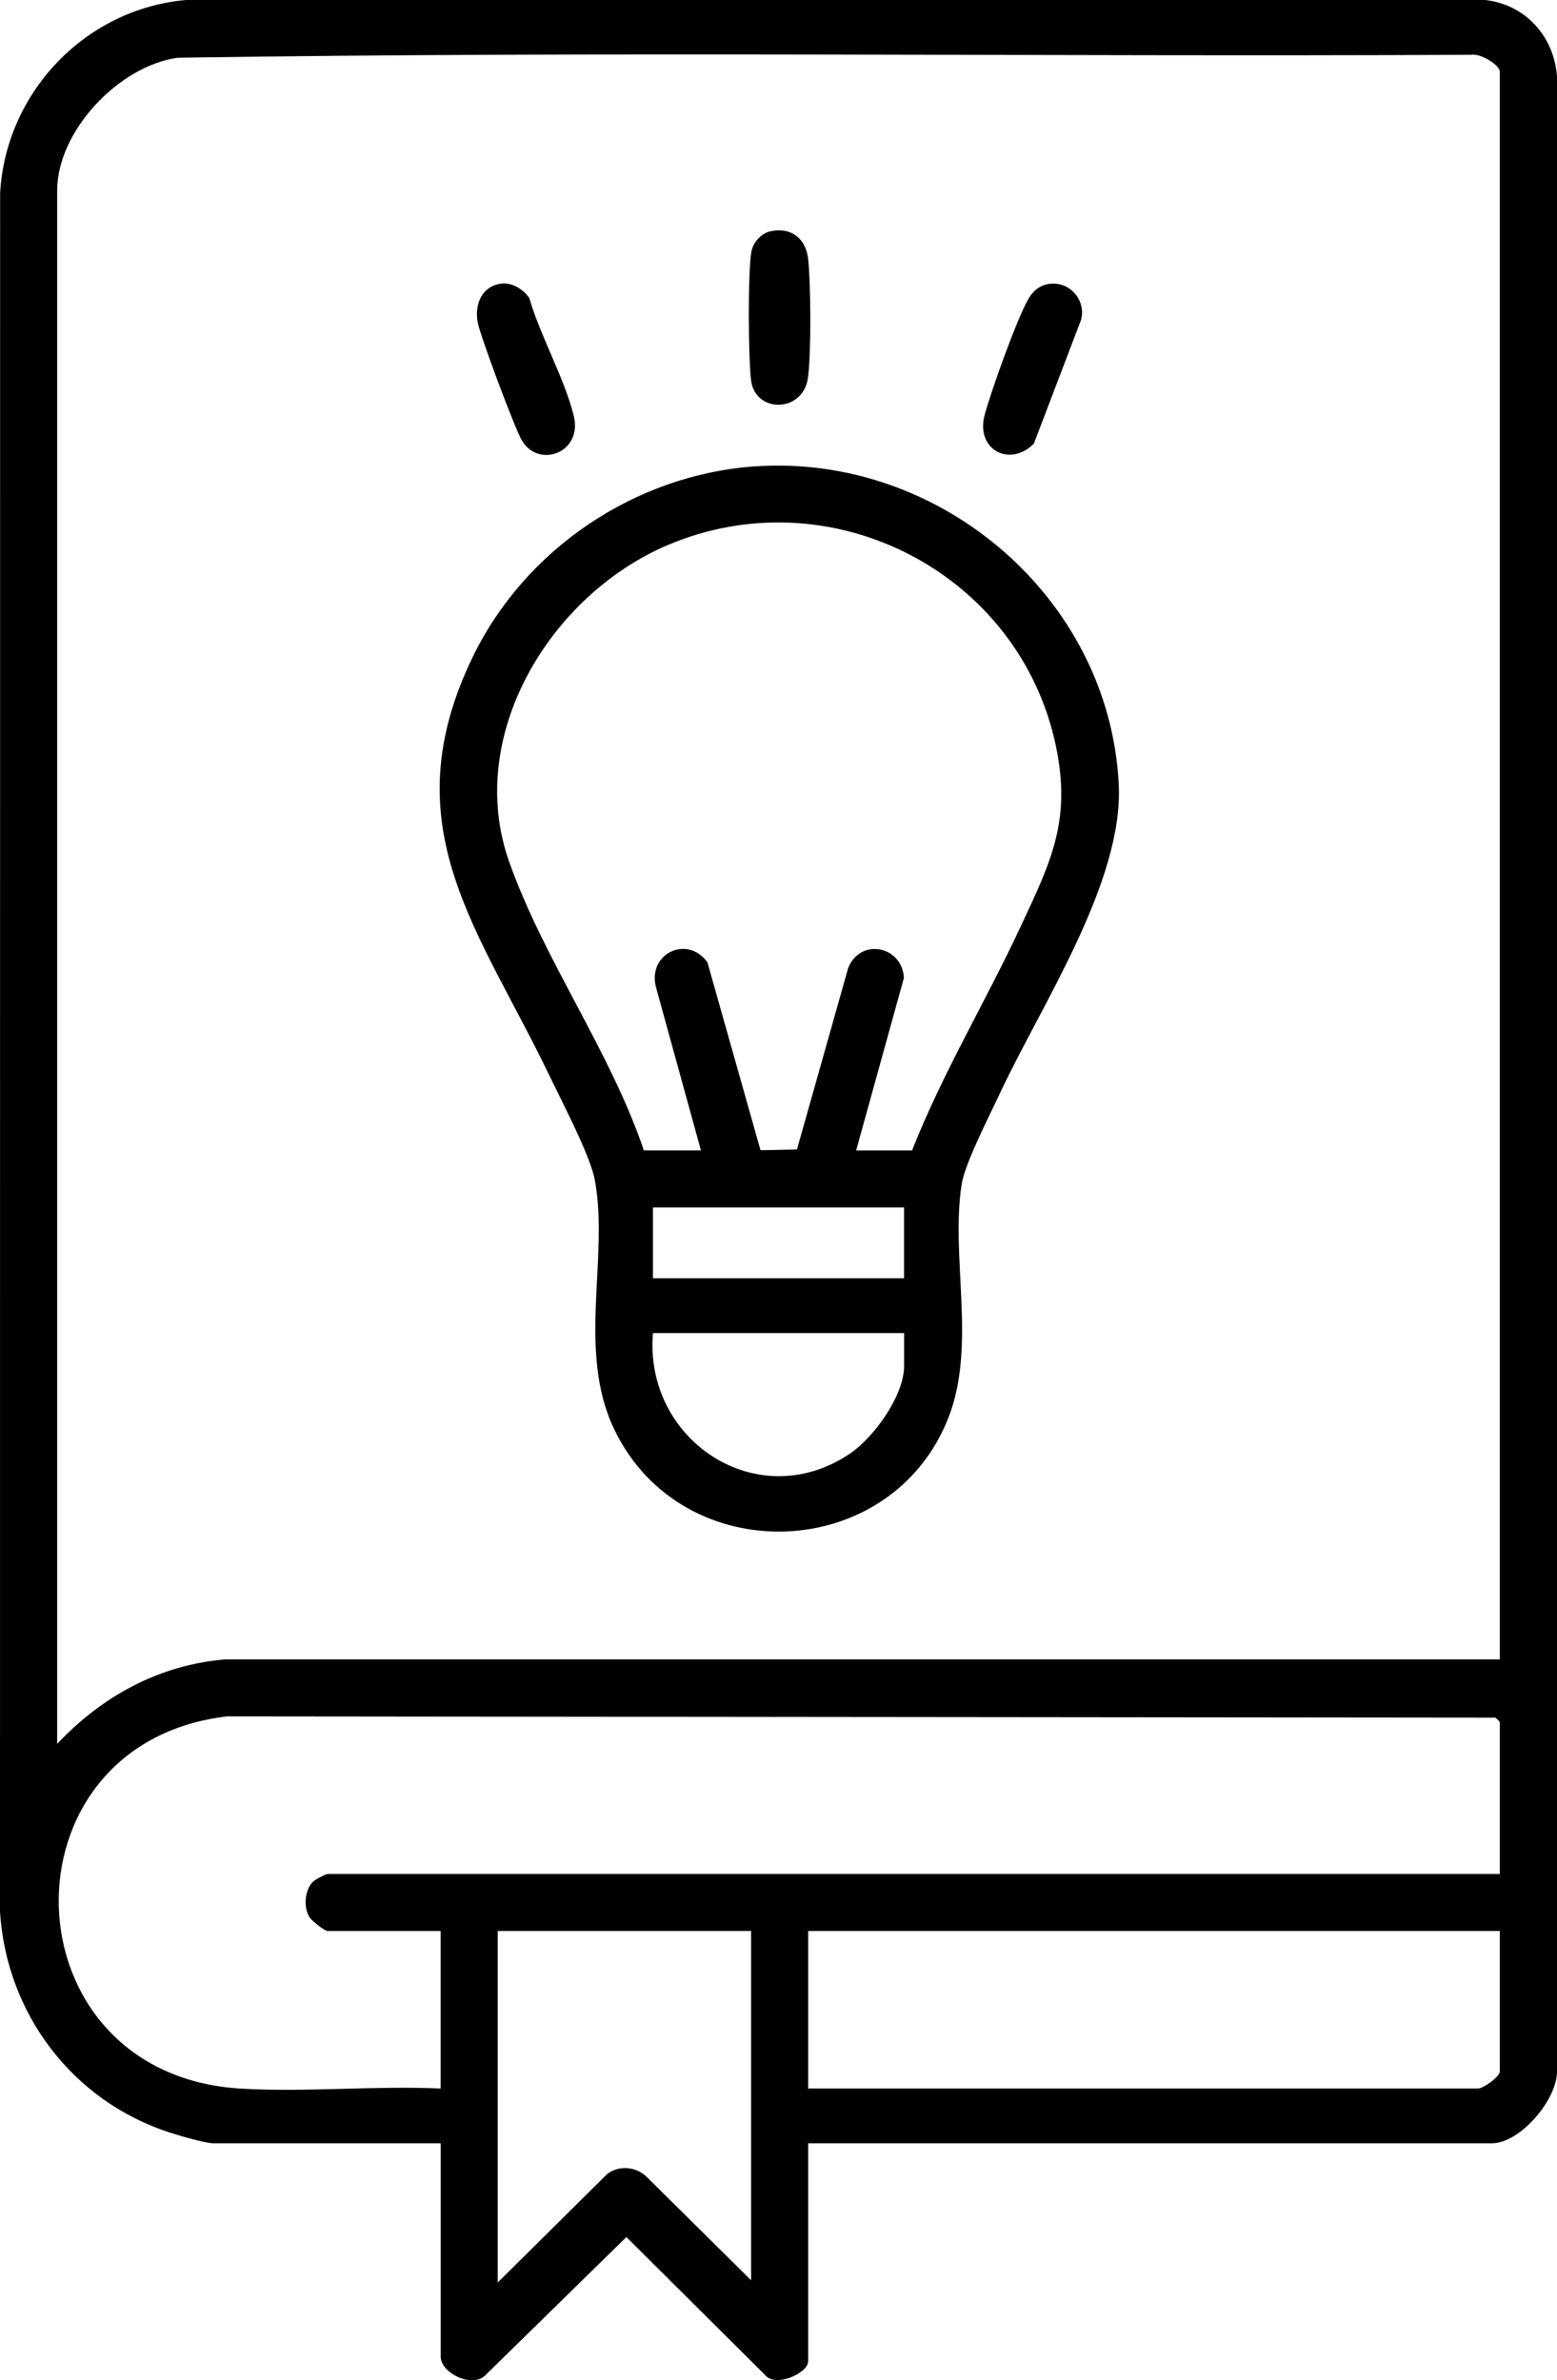 <?xml version="1.0" encoding="UTF-8"?>
<svg id="Calque_2" data-name="Calque 2" xmlns="http://www.w3.org/2000/svg" viewBox="0 0 392.71 600.43">
  <g id="Calque_1-2" data-name="Calque 1">
    <g>
      <path d="M203.84,540.66v54.98c0,3.02-8.32,6.78-10.91,3.43l-34.94-34.76-35.7,34.99c-3.43,3.12-11.14-.76-11.14-4.81v-53.83h-57.29c-2.13,0-8.73-1.95-11.1-2.72-24.51-7.98-41.13-29.99-42.76-55.69L.03,48.68C1.48,23.28,21.54,2.23,46.92,0h327.65c10.15,1.11,17.41,9.19,18.14,19.29v503.26c.03,7.12-9.31,18.11-16.43,18.11h-172.44ZM378.29,418.6V18.16c0-1.92-5.16-4.78-7.17-4.34-108.76.53-217.65-.95-326.33.75-14.78,2.07-30.37,18.44-30.37,33.53v391.8c11.29-11.98,25.67-19.9,42.32-21.3h321.55ZM378.29,472.72v-38.29c0-.1-.89-1.02-1.16-1.14l-319.85-.32c-58.29,6.82-56.05,90.35,3.46,93.9,16.44.98,33.86-.78,50.4-.02v-39.73h-28.5c-.76,0-4.03-2.6-4.58-3.48-1.57-2.52-1.21-6.8.82-8.91.53-.55,3.24-2,3.76-2h295.65ZM189.45,487.11h-63.91v88.67l27.61-27.37c2.98-2.24,7.1-1.9,9.82.59l26.47,26.21v-88.09ZM378.29,487.11h-174.45v39.73h168.98c1.27,0,5.47-2.95,5.47-4.32v-35.41Z"/>
      <path d="M190.48,117.65c46.58-3.22,89.27,33.09,91.69,80.12,1.27,24.71-19.62,55.82-30.06,78.22-2.51,5.39-8.73,17.47-9.55,22.69-2.89,18.44,3.8,40.62-3.32,58.87-14.4,36.91-67.06,38.79-84.27,3.11-9.54-19.79-1.3-43.19-4.94-63-1.11-6.07-8.35-19.86-11.34-26.09-17.82-37.2-40.26-62.99-19.41-105.94,13.19-27.17,40.95-45.89,71.19-47.99ZM215.93,290.21h14.11c7.66-19.43,18.47-37.38,27.27-56.22,7.7-16.49,12.95-26.83,9.03-45.71-9.1-43.75-56.71-68.36-98-50.75-29.54,12.6-51.18,48.06-39.92,79.85,8.78,24.8,25.48,47.72,33.98,72.82h14.39l-11.37-41.3c-2.07-8.47,8.08-13.13,13.02-6.11l13.38,47.36,9.19-.19,12.93-45.8c3.02-7.59,13.57-5.65,14.05,2.52l-12.05,43.53ZM228.02,304.6h-63.33v17.85h63.33v-17.85ZM228.02,336.27h-63.33c-2.31,27.03,26.37,46.17,49.7,30.41,6.04-4.08,13.64-14.62,13.64-22.06v-8.35Z"/>
      <path d="M265.3,71.56c4.88-.27,8.62,4.41,7.38,9.1l-11.92,31.26c-6.07,6.1-14.75,1.5-12.41-7.24,1.59-5.96,8.14-24.28,11.03-29.27,1.32-2.27,3.22-3.71,5.93-3.86Z"/>
      <path d="M126.56,71.53c2.63-.3,5.62,1.55,6.96,3.72,2.76,9.53,8.89,20.27,11.2,29.67,2.29,9.29-8.86,13.37-13.09,6.19-1.81-3.07-10.46-26.23-11.13-29.74-.88-4.58,1.03-9.27,6.06-9.84Z"/>
      <path d="M194.47,58.31c5.18-1.05,8.82,1.95,9.37,7.06.67,6.3.78,23.76-.05,29.89-1.22,9-13.35,9.03-14.36.64-.7-5.87-.82-26.58.05-32.22.38-2.49,2.5-4.87,4.99-5.37Z"/>
    </g>
  </g>
</svg>